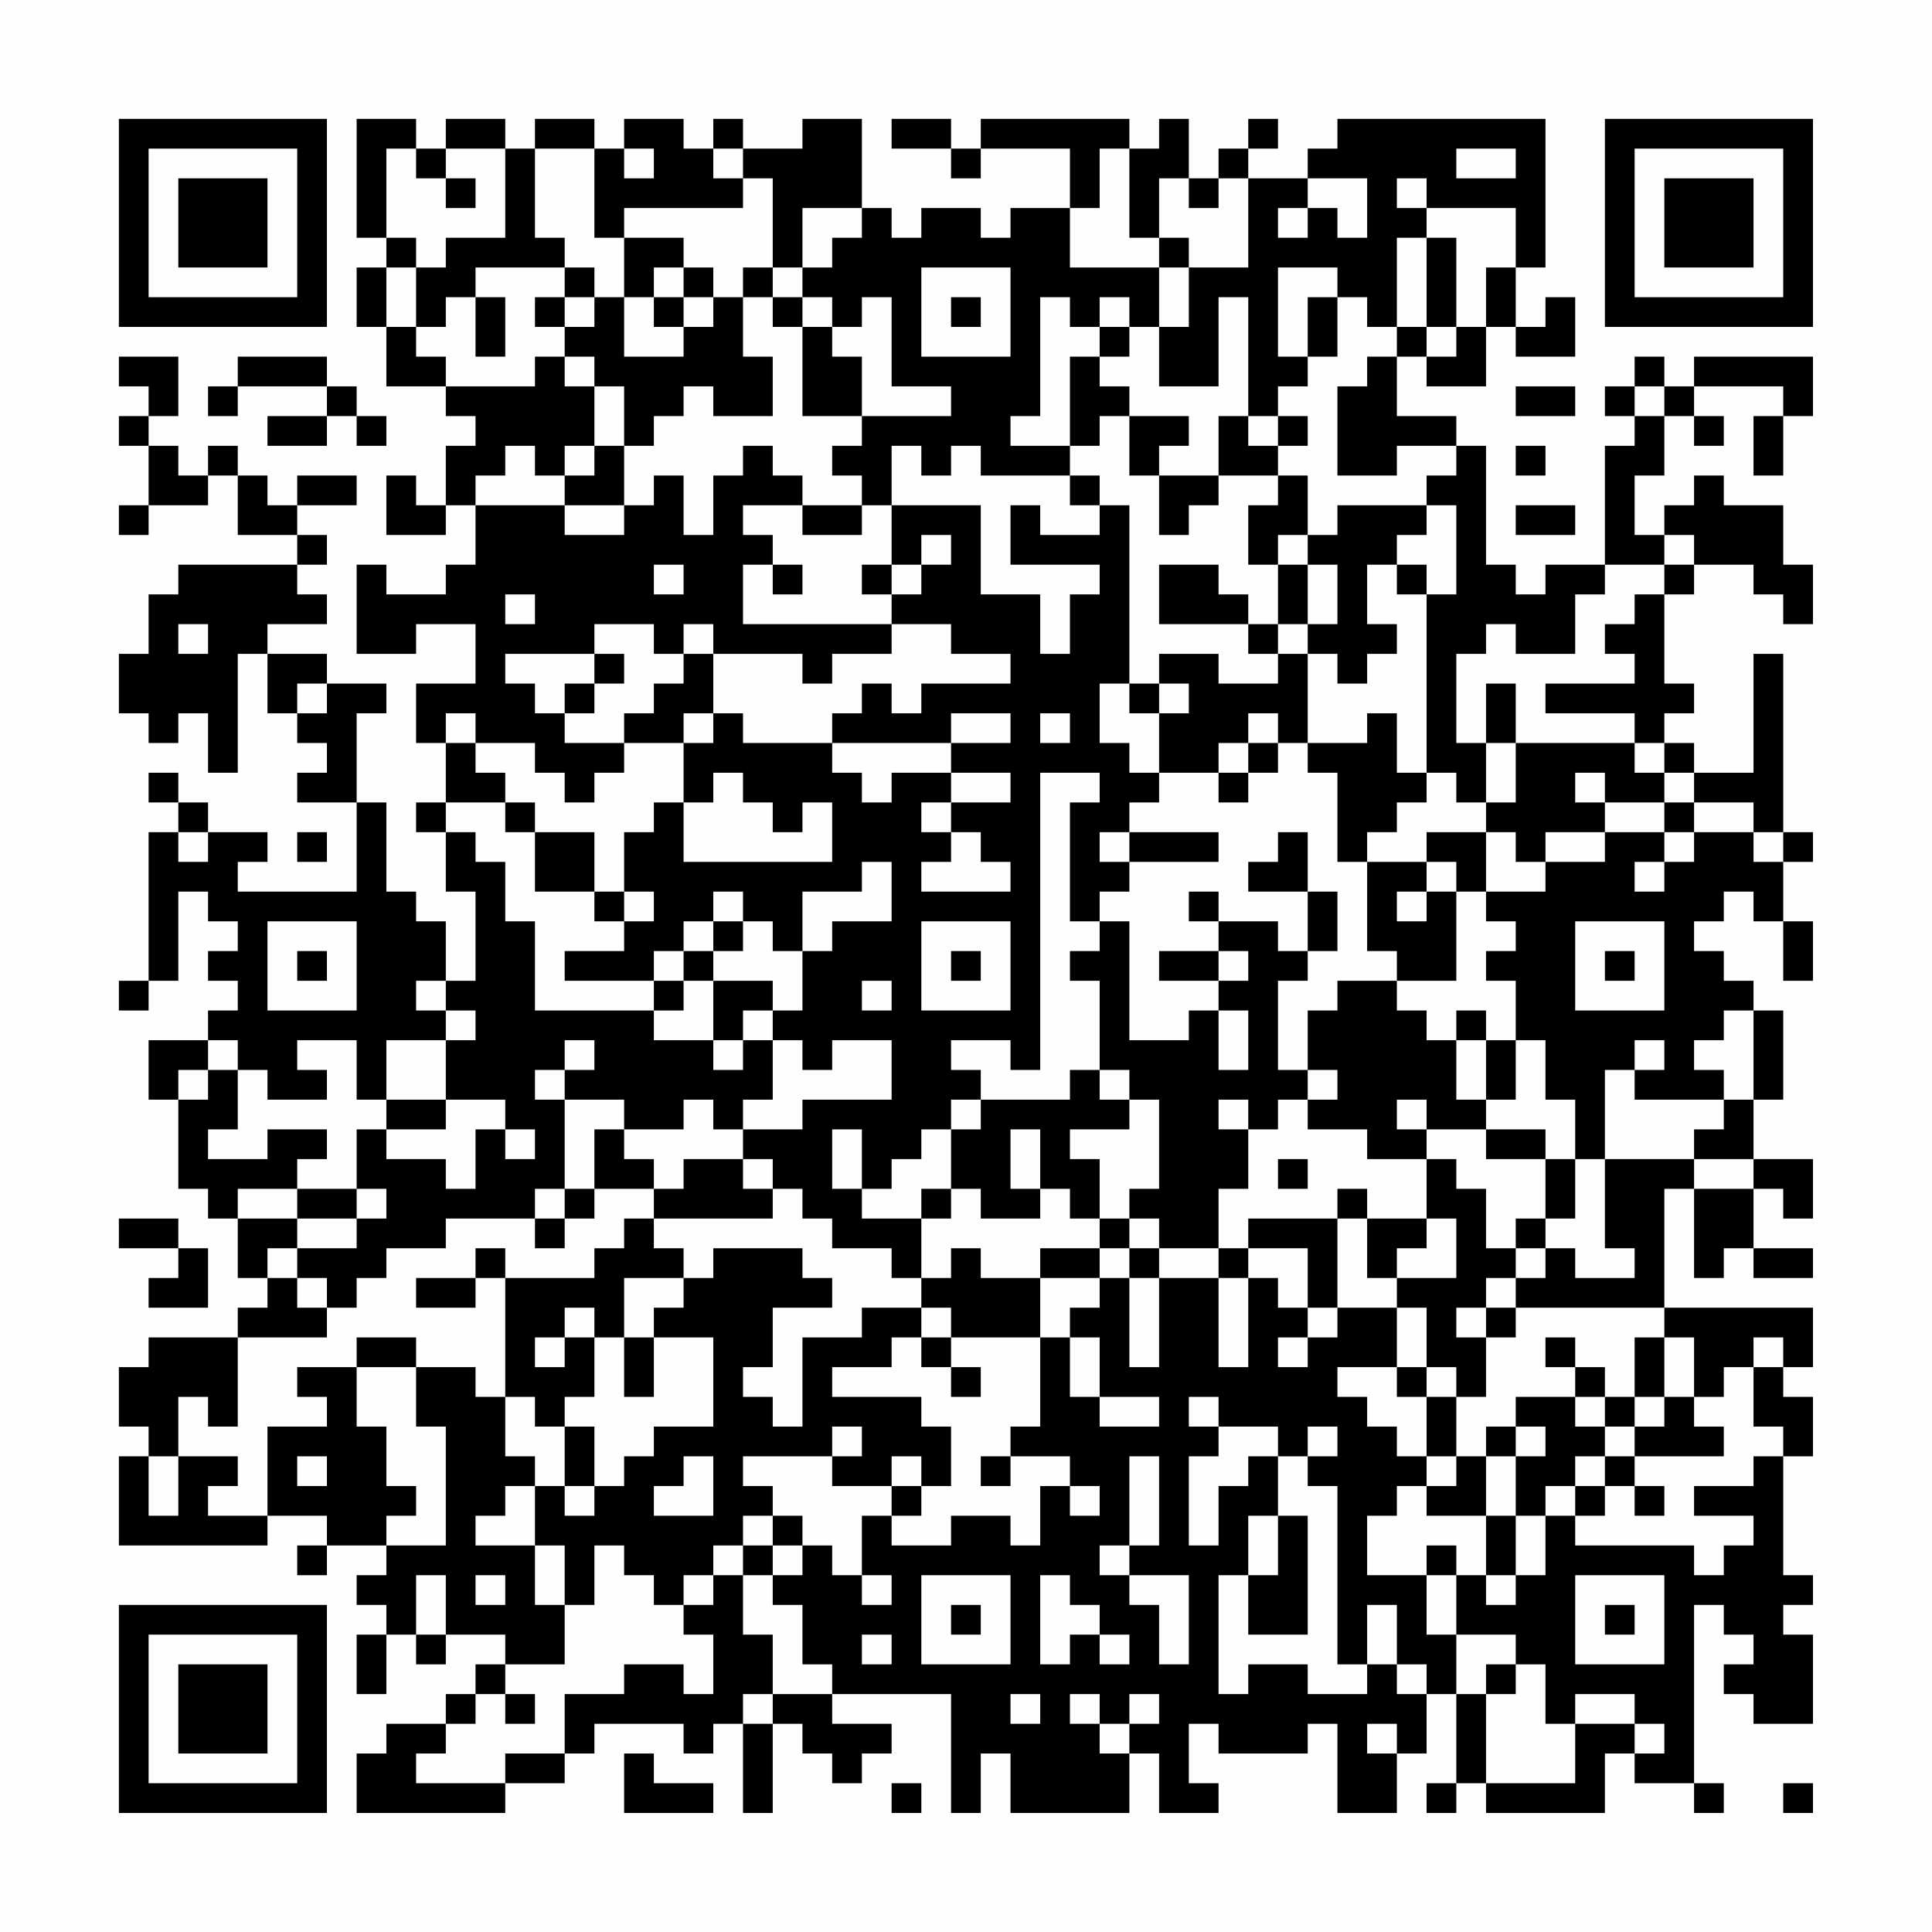 <?xml version="1.0" encoding="UTF-8"?>
<svg xmlns="http://www.w3.org/2000/svg" version="1.1" width="300" height="300" viewBox="0 0 300 300"><rect x="0" y="0" width="300" height="300" fill="#fefefe"/><g transform="scale(4.615)"><g transform="translate(4,4)"><path fill-rule="evenodd" d="M8 0L8 4L9 4L9 5L8 5L8 7L9 7L9 9L11 9L11 10L12 10L12 11L11 11L11 13L10 13L10 12L9 12L9 14L11 14L11 13L12 13L12 15L11 15L11 16L9 16L9 15L8 15L8 18L10 18L10 17L12 17L12 19L10 19L10 21L11 21L11 23L10 23L10 24L11 24L11 26L12 26L12 29L11 29L11 27L10 27L10 26L9 26L9 23L8 23L8 20L9 20L9 19L7 19L7 18L5 18L5 17L7 17L7 16L6 16L6 15L7 15L7 14L6 14L6 13L8 13L8 12L6 12L6 13L5 13L5 12L4 12L4 11L3 11L3 12L2 12L2 11L1 11L1 10L2 10L2 8L0 8L0 9L1 9L1 10L0 10L0 11L1 11L1 13L0 13L0 14L1 14L1 13L3 13L3 12L4 12L4 14L6 14L6 15L2 15L2 16L1 16L1 18L0 18L0 20L1 20L1 21L2 21L2 20L3 20L3 22L4 22L4 18L5 18L5 20L6 20L6 21L7 21L7 22L6 22L6 23L8 23L8 26L4 26L4 25L5 25L5 24L3 24L3 23L2 23L2 22L1 22L1 23L2 23L2 24L1 24L1 29L0 29L0 30L1 30L1 29L2 29L2 26L3 26L3 27L4 27L4 28L3 28L3 29L4 29L4 30L3 30L3 31L1 31L1 33L2 33L2 36L3 36L3 37L4 37L4 39L5 39L5 40L4 40L4 41L1 41L1 42L0 42L0 44L1 44L1 45L0 45L0 48L5 48L5 47L7 47L7 48L6 48L6 49L7 49L7 48L9 48L9 49L8 49L8 50L9 50L9 51L8 51L8 53L9 53L9 51L10 51L10 52L11 52L11 51L13 51L13 52L12 52L12 53L11 53L11 54L9 54L9 55L8 55L8 57L13 57L13 56L15 56L15 55L16 55L16 54L19 54L19 55L20 55L20 54L21 54L21 57L22 57L22 54L23 54L23 55L24 55L24 56L25 56L25 55L26 55L26 54L24 54L24 53L28 53L28 57L29 57L29 55L30 55L30 57L34 57L34 55L35 55L35 57L37 57L37 56L36 56L36 54L37 54L37 55L40 55L40 54L41 54L41 57L43 57L43 55L44 55L44 53L45 53L45 56L44 56L44 57L45 57L45 56L46 56L46 57L50 57L50 55L51 55L51 56L53 56L53 57L54 57L54 56L53 56L53 50L54 50L54 51L55 51L55 52L54 52L54 53L55 53L55 54L57 54L57 51L56 51L56 50L57 50L57 49L56 49L56 45L57 45L57 43L56 43L56 42L57 42L57 40L52 40L52 36L53 36L53 39L54 39L54 38L55 38L55 39L57 39L57 38L55 38L55 36L56 36L56 37L57 37L57 35L55 35L55 33L56 33L56 30L55 30L55 29L54 29L54 28L53 28L53 27L54 27L54 26L55 26L55 27L56 27L56 29L57 29L57 27L56 27L56 25L57 25L57 24L56 24L56 18L55 18L55 22L53 22L53 21L52 21L52 20L53 20L53 19L52 19L52 16L53 16L53 15L55 15L55 16L56 16L56 17L57 17L57 15L56 15L56 13L54 13L54 12L53 12L53 13L52 13L52 14L51 14L51 12L52 12L52 10L53 10L53 11L54 11L54 10L53 10L53 9L56 9L56 10L55 10L55 12L56 12L56 10L57 10L57 8L53 8L53 9L52 9L52 8L51 8L51 9L50 9L50 10L51 10L51 11L50 11L50 15L48 15L48 16L47 16L47 15L46 15L46 11L45 11L45 10L43 10L43 8L44 8L44 9L46 9L46 7L47 7L47 8L49 8L49 6L48 6L48 7L47 7L47 5L48 5L48 0L41 0L41 1L40 1L40 2L38 2L38 1L39 1L39 0L38 0L38 1L37 1L37 2L36 2L36 0L35 0L35 1L34 1L34 0L29 0L29 1L28 1L28 0L26 0L26 1L28 1L28 2L29 2L29 1L32 1L32 3L30 3L30 4L29 4L29 3L27 3L27 4L26 4L26 3L25 3L25 0L23 0L23 1L21 1L21 0L20 0L20 1L19 1L19 0L17 0L17 1L16 1L16 0L14 0L14 1L13 1L13 0L11 0L11 1L10 1L10 0ZM9 1L9 4L10 4L10 5L9 5L9 7L10 7L10 8L11 8L11 9L14 9L14 8L15 8L15 9L16 9L16 11L15 11L15 12L14 12L14 11L13 11L13 12L12 12L12 13L15 13L15 14L17 14L17 13L18 13L18 12L19 12L19 14L20 14L20 12L21 12L21 11L22 11L22 12L23 12L23 13L21 13L21 14L22 14L22 15L21 15L21 17L26 17L26 18L24 18L24 19L23 19L23 18L20 18L20 17L19 17L19 18L18 18L18 17L16 17L16 18L13 18L13 19L14 19L14 20L15 20L15 21L17 21L17 22L16 22L16 23L15 23L15 22L14 22L14 21L12 21L12 20L11 20L11 21L12 21L12 22L13 22L13 23L11 23L11 24L12 24L12 25L13 25L13 27L14 27L14 30L18 30L18 31L20 31L20 32L21 32L21 31L22 31L22 33L21 33L21 34L20 34L20 33L19 33L19 34L17 34L17 33L15 33L15 32L16 32L16 31L15 31L15 32L14 32L14 33L15 33L15 36L14 36L14 37L11 37L11 38L9 38L9 39L8 39L8 40L7 40L7 39L6 39L6 38L8 38L8 37L9 37L9 36L8 36L8 34L9 34L9 35L11 35L11 36L12 36L12 34L13 34L13 35L14 35L14 34L13 34L13 33L11 33L11 31L12 31L12 30L11 30L11 29L10 29L10 30L11 30L11 31L9 31L9 33L8 33L8 31L6 31L6 32L7 32L7 33L5 33L5 32L4 32L4 31L3 31L3 32L2 32L2 33L3 33L3 32L4 32L4 34L3 34L3 35L5 35L5 34L7 34L7 35L6 35L6 36L4 36L4 37L6 37L6 38L5 38L5 39L6 39L6 40L7 40L7 41L4 41L4 44L3 44L3 43L2 43L2 45L1 45L1 47L2 47L2 45L4 45L4 46L3 46L3 47L5 47L5 44L7 44L7 43L6 43L6 42L8 42L8 44L9 44L9 46L10 46L10 47L9 47L9 48L11 48L11 44L10 44L10 42L12 42L12 43L13 43L13 45L14 45L14 46L13 46L13 47L12 47L12 48L14 48L14 50L15 50L15 52L13 52L13 53L12 53L12 54L11 54L11 55L10 55L10 56L13 56L13 55L15 55L15 53L17 53L17 52L19 52L19 53L20 53L20 51L19 51L19 50L20 50L20 49L21 49L21 51L22 51L22 53L21 53L21 54L22 54L22 53L24 53L24 52L23 52L23 50L22 50L22 49L23 49L23 48L24 48L24 49L25 49L25 50L26 50L26 49L25 49L25 47L26 47L26 48L28 48L28 47L30 47L30 48L31 48L31 46L32 46L32 47L33 47L33 46L32 46L32 45L30 45L30 44L31 44L31 41L32 41L32 43L33 43L33 44L35 44L35 43L33 43L33 41L32 41L32 40L33 40L33 39L34 39L34 42L35 42L35 39L37 39L37 42L38 42L38 39L39 39L39 40L40 40L40 41L39 41L39 42L40 42L40 41L41 41L41 40L43 40L43 42L41 42L41 43L42 43L42 44L43 44L43 45L44 45L44 46L43 46L43 47L42 47L42 49L44 49L44 51L45 51L45 53L46 53L46 56L49 56L49 54L51 54L51 55L52 55L52 54L51 54L51 53L49 53L49 54L48 54L48 52L47 52L47 51L45 51L45 49L46 49L46 50L47 50L47 49L48 49L48 47L49 47L49 48L53 48L53 49L54 49L54 48L55 48L55 47L53 47L53 46L55 46L55 45L56 45L56 44L55 44L55 42L56 42L56 41L55 41L55 42L54 42L54 43L53 43L53 41L52 41L52 40L47 40L47 39L48 39L48 38L49 38L49 39L51 39L51 38L50 38L50 35L53 35L53 36L55 36L55 35L53 35L53 34L54 34L54 33L55 33L55 30L54 30L54 31L53 31L53 32L54 32L54 33L51 33L51 32L52 32L52 31L51 31L51 32L50 32L50 35L49 35L49 33L48 33L48 31L47 31L47 29L46 29L46 28L47 28L47 27L46 27L46 26L48 26L48 25L50 25L50 24L52 24L52 25L51 25L51 26L52 26L52 25L53 25L53 24L55 24L55 25L56 25L56 24L55 24L55 23L53 23L53 22L52 22L52 21L51 21L51 20L48 20L48 19L51 19L51 18L50 18L50 17L51 17L51 16L52 16L52 15L53 15L53 14L52 14L52 15L50 15L50 16L49 16L49 18L47 18L47 17L46 17L46 18L45 18L45 21L46 21L46 23L45 23L45 22L44 22L44 16L45 16L45 13L44 13L44 12L45 12L45 11L43 11L43 12L41 12L41 9L42 9L42 8L43 8L43 7L44 7L44 8L45 8L45 7L46 7L46 5L47 5L47 3L44 3L44 2L43 2L43 3L44 3L44 4L43 4L43 7L42 7L42 6L41 6L41 5L39 5L39 8L40 8L40 9L39 9L39 10L38 10L38 6L37 6L37 9L35 9L35 7L36 7L36 5L38 5L38 2L37 2L37 3L36 3L36 2L35 2L35 4L34 4L34 1L33 1L33 3L32 3L32 5L35 5L35 7L34 7L34 6L33 6L33 7L32 7L32 6L31 6L31 10L30 10L30 11L32 11L32 12L29 12L29 11L28 11L28 12L27 12L27 11L26 11L26 13L25 13L25 12L24 12L24 11L25 11L25 10L28 10L28 9L26 9L26 6L25 6L25 7L24 7L24 6L23 6L23 5L24 5L24 4L25 4L25 3L23 3L23 5L22 5L22 2L21 2L21 1L20 1L20 2L21 2L21 3L17 3L17 4L16 4L16 1L14 1L14 4L15 4L15 5L12 5L12 6L11 6L11 7L10 7L10 5L11 5L11 4L13 4L13 1L11 1L11 2L10 2L10 1ZM17 1L17 2L18 2L18 1ZM45 1L45 2L47 2L47 1ZM11 2L11 3L12 3L12 2ZM40 2L40 3L39 3L39 4L40 4L40 3L41 3L41 4L42 4L42 2ZM17 4L17 6L16 6L16 5L15 5L15 6L14 6L14 7L15 7L15 8L16 8L16 9L17 9L17 11L16 11L16 12L15 12L15 13L17 13L17 11L18 11L18 10L19 10L19 9L20 9L20 10L22 10L22 8L21 8L21 6L22 6L22 7L23 7L23 10L25 10L25 8L24 8L24 7L23 7L23 6L22 6L22 5L21 5L21 6L20 6L20 5L19 5L19 4ZM35 4L35 5L36 5L36 4ZM44 4L44 7L45 7L45 4ZM18 5L18 6L17 6L17 8L19 8L19 7L20 7L20 6L19 6L19 5ZM27 5L27 8L30 8L30 5ZM12 6L12 8L13 8L13 6ZM15 6L15 7L16 7L16 6ZM18 6L18 7L19 7L19 6ZM28 6L28 7L29 7L29 6ZM40 6L40 8L41 8L41 6ZM33 7L33 8L32 8L32 11L33 11L33 10L34 10L34 12L35 12L35 14L36 14L36 13L37 13L37 12L39 12L39 13L38 13L38 15L39 15L39 17L38 17L38 16L37 16L37 15L35 15L35 17L38 17L38 18L39 18L39 19L37 19L37 18L35 18L35 19L34 19L34 13L33 13L33 12L32 12L32 13L33 13L33 14L31 14L31 13L30 13L30 15L33 15L33 16L32 16L32 18L31 18L31 16L29 16L29 13L26 13L26 15L25 15L25 16L26 16L26 17L28 17L28 18L30 18L30 19L27 19L27 20L26 20L26 19L25 19L25 20L24 20L24 21L21 21L21 20L20 20L20 18L19 18L19 19L18 19L18 20L17 20L17 21L19 21L19 23L18 23L18 24L17 24L17 26L16 26L16 24L14 24L14 23L13 23L13 24L14 24L14 26L16 26L16 27L17 27L17 28L15 28L15 29L18 29L18 30L19 30L19 29L20 29L20 31L21 31L21 30L22 30L22 31L23 31L23 32L24 32L24 31L26 31L26 33L23 33L23 34L21 34L21 35L19 35L19 36L18 36L18 35L17 35L17 34L16 34L16 36L15 36L15 37L14 37L14 38L15 38L15 37L16 37L16 36L18 36L18 37L17 37L17 38L16 38L16 39L13 39L13 38L12 38L12 39L10 39L10 40L12 40L12 39L13 39L13 43L14 43L14 44L15 44L15 46L14 46L14 48L15 48L15 50L16 50L16 48L17 48L17 49L18 49L18 50L19 50L19 49L20 49L20 48L21 48L21 49L22 49L22 48L23 48L23 47L22 47L22 46L21 46L21 45L24 45L24 46L26 46L26 47L27 47L27 46L28 46L28 44L27 44L27 43L24 43L24 42L26 42L26 41L27 41L27 42L28 42L28 43L29 43L29 42L28 42L28 41L31 41L31 39L33 39L33 38L34 38L34 39L35 39L35 38L37 38L37 39L38 39L38 38L40 38L40 40L41 40L41 37L42 37L42 39L43 39L43 40L44 40L44 42L43 42L43 43L44 43L44 45L45 45L45 46L44 46L44 47L46 47L46 49L47 49L47 47L48 47L48 46L49 46L49 47L50 47L50 46L51 46L51 47L52 47L52 46L51 46L51 45L54 45L54 44L53 44L53 43L52 43L52 41L51 41L51 43L50 43L50 42L49 42L49 41L48 41L48 42L49 42L49 43L47 43L47 44L46 44L46 45L45 45L45 43L46 43L46 41L47 41L47 40L46 40L46 39L47 39L47 38L48 38L48 37L49 37L49 35L48 35L48 34L46 34L46 33L47 33L47 31L46 31L46 30L45 30L45 31L44 31L44 30L43 30L43 29L45 29L45 26L46 26L46 24L47 24L47 25L48 25L48 24L50 24L50 23L52 23L52 24L53 24L53 23L52 23L52 22L51 22L51 21L47 21L47 19L46 19L46 21L47 21L47 23L46 23L46 24L44 24L44 25L42 25L42 24L43 24L43 23L44 23L44 22L43 22L43 20L42 20L42 21L40 21L40 18L41 18L41 19L42 19L42 18L43 18L43 17L42 17L42 15L43 15L43 16L44 16L44 15L43 15L43 14L44 14L44 13L41 13L41 14L40 14L40 12L39 12L39 11L40 11L40 10L39 10L39 11L38 11L38 10L37 10L37 12L35 12L35 11L36 11L36 10L34 10L34 9L33 9L33 8L34 8L34 7ZM4 8L4 9L3 9L3 10L4 10L4 9L7 9L7 10L5 10L5 11L7 11L7 10L8 10L8 11L9 11L9 10L8 10L8 9L7 9L7 8ZM47 9L47 10L49 10L49 9ZM51 9L51 10L52 10L52 9ZM47 11L47 12L48 12L48 11ZM23 13L23 14L25 14L25 13ZM47 13L47 14L49 14L49 13ZM27 14L27 15L26 15L26 16L27 16L27 15L28 15L28 14ZM39 14L39 15L40 15L40 17L39 17L39 18L40 18L40 17L41 17L41 15L40 15L40 14ZM18 15L18 16L19 16L19 15ZM22 15L22 16L23 16L23 15ZM13 16L13 17L14 17L14 16ZM2 17L2 18L3 18L3 17ZM16 18L16 19L15 19L15 20L16 20L16 19L17 19L17 18ZM6 19L6 20L7 20L7 19ZM33 19L33 21L34 21L34 22L35 22L35 23L34 23L34 24L33 24L33 25L34 25L34 26L33 26L33 27L32 27L32 23L33 23L33 22L31 22L31 32L30 32L30 31L28 31L28 32L29 32L29 33L28 33L28 34L27 34L27 35L26 35L26 36L25 36L25 34L24 34L24 36L25 36L25 37L27 37L27 39L26 39L26 38L24 38L24 37L23 37L23 36L22 36L22 35L21 35L21 36L22 36L22 37L18 37L18 38L19 38L19 39L17 39L17 41L16 41L16 40L15 40L15 41L14 41L14 42L15 42L15 41L16 41L16 43L15 43L15 44L16 44L16 46L15 46L15 47L16 47L16 46L17 46L17 45L18 45L18 44L20 44L20 41L18 41L18 40L19 40L19 39L20 39L20 38L23 38L23 39L24 39L24 40L22 40L22 42L21 42L21 43L22 43L22 44L23 44L23 41L25 41L25 40L27 40L27 41L28 41L28 40L27 40L27 39L28 39L28 38L29 38L29 39L31 39L31 38L33 38L33 37L34 37L34 38L35 38L35 37L34 37L34 36L35 36L35 33L34 33L34 32L33 32L33 29L32 29L32 28L33 28L33 27L34 27L34 31L36 31L36 30L37 30L37 32L38 32L38 30L37 30L37 29L38 29L38 28L37 28L37 27L39 27L39 28L40 28L40 29L39 29L39 32L40 32L40 33L39 33L39 34L38 34L38 33L37 33L37 34L38 34L38 36L37 36L37 38L38 38L38 37L41 37L41 36L42 36L42 37L44 37L44 38L43 38L43 39L45 39L45 37L44 37L44 35L45 35L45 36L46 36L46 38L47 38L47 37L48 37L48 35L46 35L46 34L44 34L44 33L43 33L43 34L44 34L44 35L42 35L42 34L40 34L40 33L41 33L41 32L40 32L40 30L41 30L41 29L43 29L43 28L42 28L42 25L41 25L41 22L40 22L40 21L39 21L39 20L38 20L38 21L37 21L37 22L35 22L35 20L36 20L36 19L35 19L35 20L34 20L34 19ZM19 20L19 21L20 21L20 20ZM28 20L28 21L24 21L24 22L25 22L25 23L26 23L26 22L28 22L28 23L27 23L27 24L28 24L28 25L27 25L27 26L30 26L30 25L29 25L29 24L28 24L28 23L30 23L30 22L28 22L28 21L30 21L30 20ZM31 20L31 21L32 21L32 20ZM38 21L38 22L37 22L37 23L38 23L38 22L39 22L39 21ZM20 22L20 23L19 23L19 25L24 25L24 23L23 23L23 24L22 24L22 23L21 23L21 22ZM49 22L49 23L50 23L50 22ZM2 24L2 25L3 25L3 24ZM6 24L6 25L7 25L7 24ZM34 24L34 25L37 25L37 24ZM39 24L39 25L38 25L38 26L40 26L40 28L41 28L41 26L40 26L40 24ZM25 25L25 26L23 26L23 28L22 28L22 27L21 27L21 26L20 26L20 27L19 27L19 28L18 28L18 29L19 29L19 28L20 28L20 29L22 29L22 30L23 30L23 28L24 28L24 27L26 27L26 25ZM44 25L44 26L43 26L43 27L44 27L44 26L45 26L45 25ZM17 26L17 27L18 27L18 26ZM36 26L36 27L37 27L37 26ZM5 27L5 30L8 30L8 27ZM20 27L20 28L21 28L21 27ZM27 27L27 30L30 30L30 27ZM49 27L49 30L52 30L52 27ZM6 28L6 29L7 29L7 28ZM28 28L28 29L29 29L29 28ZM35 28L35 29L37 29L37 28ZM50 28L50 29L51 29L51 28ZM25 29L25 30L26 30L26 29ZM45 31L45 33L46 33L46 31ZM32 32L32 33L29 33L29 34L28 34L28 36L27 36L27 37L28 37L28 36L29 36L29 37L31 37L31 36L32 36L32 37L33 37L33 35L32 35L32 34L34 34L34 33L33 33L33 32ZM9 33L9 34L11 34L11 33ZM30 34L30 36L31 36L31 34ZM39 35L39 36L40 36L40 35ZM6 36L6 37L8 37L8 36ZM0 37L0 38L2 38L2 39L1 39L1 40L3 40L3 38L2 38L2 37ZM45 40L45 41L46 41L46 40ZM8 41L8 42L10 42L10 41ZM17 41L17 43L18 43L18 41ZM44 42L44 43L45 43L45 42ZM36 43L36 44L37 44L37 45L36 45L36 48L37 48L37 46L38 46L38 45L39 45L39 47L38 47L38 49L37 49L37 53L38 53L38 52L40 52L40 53L42 53L42 52L43 52L43 53L44 53L44 52L43 52L43 50L42 50L42 52L41 52L41 46L40 46L40 45L41 45L41 44L40 44L40 45L39 45L39 44L37 44L37 43ZM49 43L49 44L50 44L50 45L49 45L49 46L50 46L50 45L51 45L51 44L52 44L52 43L51 43L51 44L50 44L50 43ZM24 44L24 45L25 45L25 44ZM47 44L47 45L46 45L46 47L47 47L47 45L48 45L48 44ZM6 45L6 46L7 46L7 45ZM19 45L19 46L18 46L18 47L20 47L20 45ZM26 45L26 46L27 46L27 45ZM29 45L29 46L30 46L30 45ZM34 45L34 48L33 48L33 49L34 49L34 50L35 50L35 52L36 52L36 49L34 49L34 48L35 48L35 45ZM21 47L21 48L22 48L22 47ZM39 47L39 49L38 49L38 51L40 51L40 47ZM44 48L44 49L45 49L45 48ZM10 49L10 51L11 51L11 49ZM12 49L12 50L13 50L13 49ZM27 49L27 52L30 52L30 49ZM31 49L31 52L32 52L32 51L33 51L33 52L34 52L34 51L33 51L33 50L32 50L32 49ZM49 49L49 52L52 52L52 49ZM28 50L28 51L29 51L29 50ZM50 50L50 51L51 51L51 50ZM25 51L25 52L26 52L26 51ZM46 52L46 53L47 53L47 52ZM13 53L13 54L14 54L14 53ZM30 53L30 54L31 54L31 53ZM32 53L32 54L33 54L33 55L34 55L34 54L35 54L35 53L34 53L34 54L33 54L33 53ZM42 54L42 55L43 55L43 54ZM17 55L17 57L20 57L20 56L18 56L18 55ZM26 56L26 57L27 57L27 56ZM56 56L56 57L57 57L57 56ZM0 0L0 7L7 7L7 0ZM1 1L1 6L6 6L6 1ZM2 2L2 5L5 5L5 2ZM50 0L50 7L57 7L57 0ZM51 1L51 6L56 6L56 1ZM52 2L52 5L55 5L55 2ZM0 50L0 57L7 57L7 50ZM1 51L1 56L6 56L6 51ZM2 52L2 55L5 55L5 52Z" fill="#000000"/></g></g></svg>
